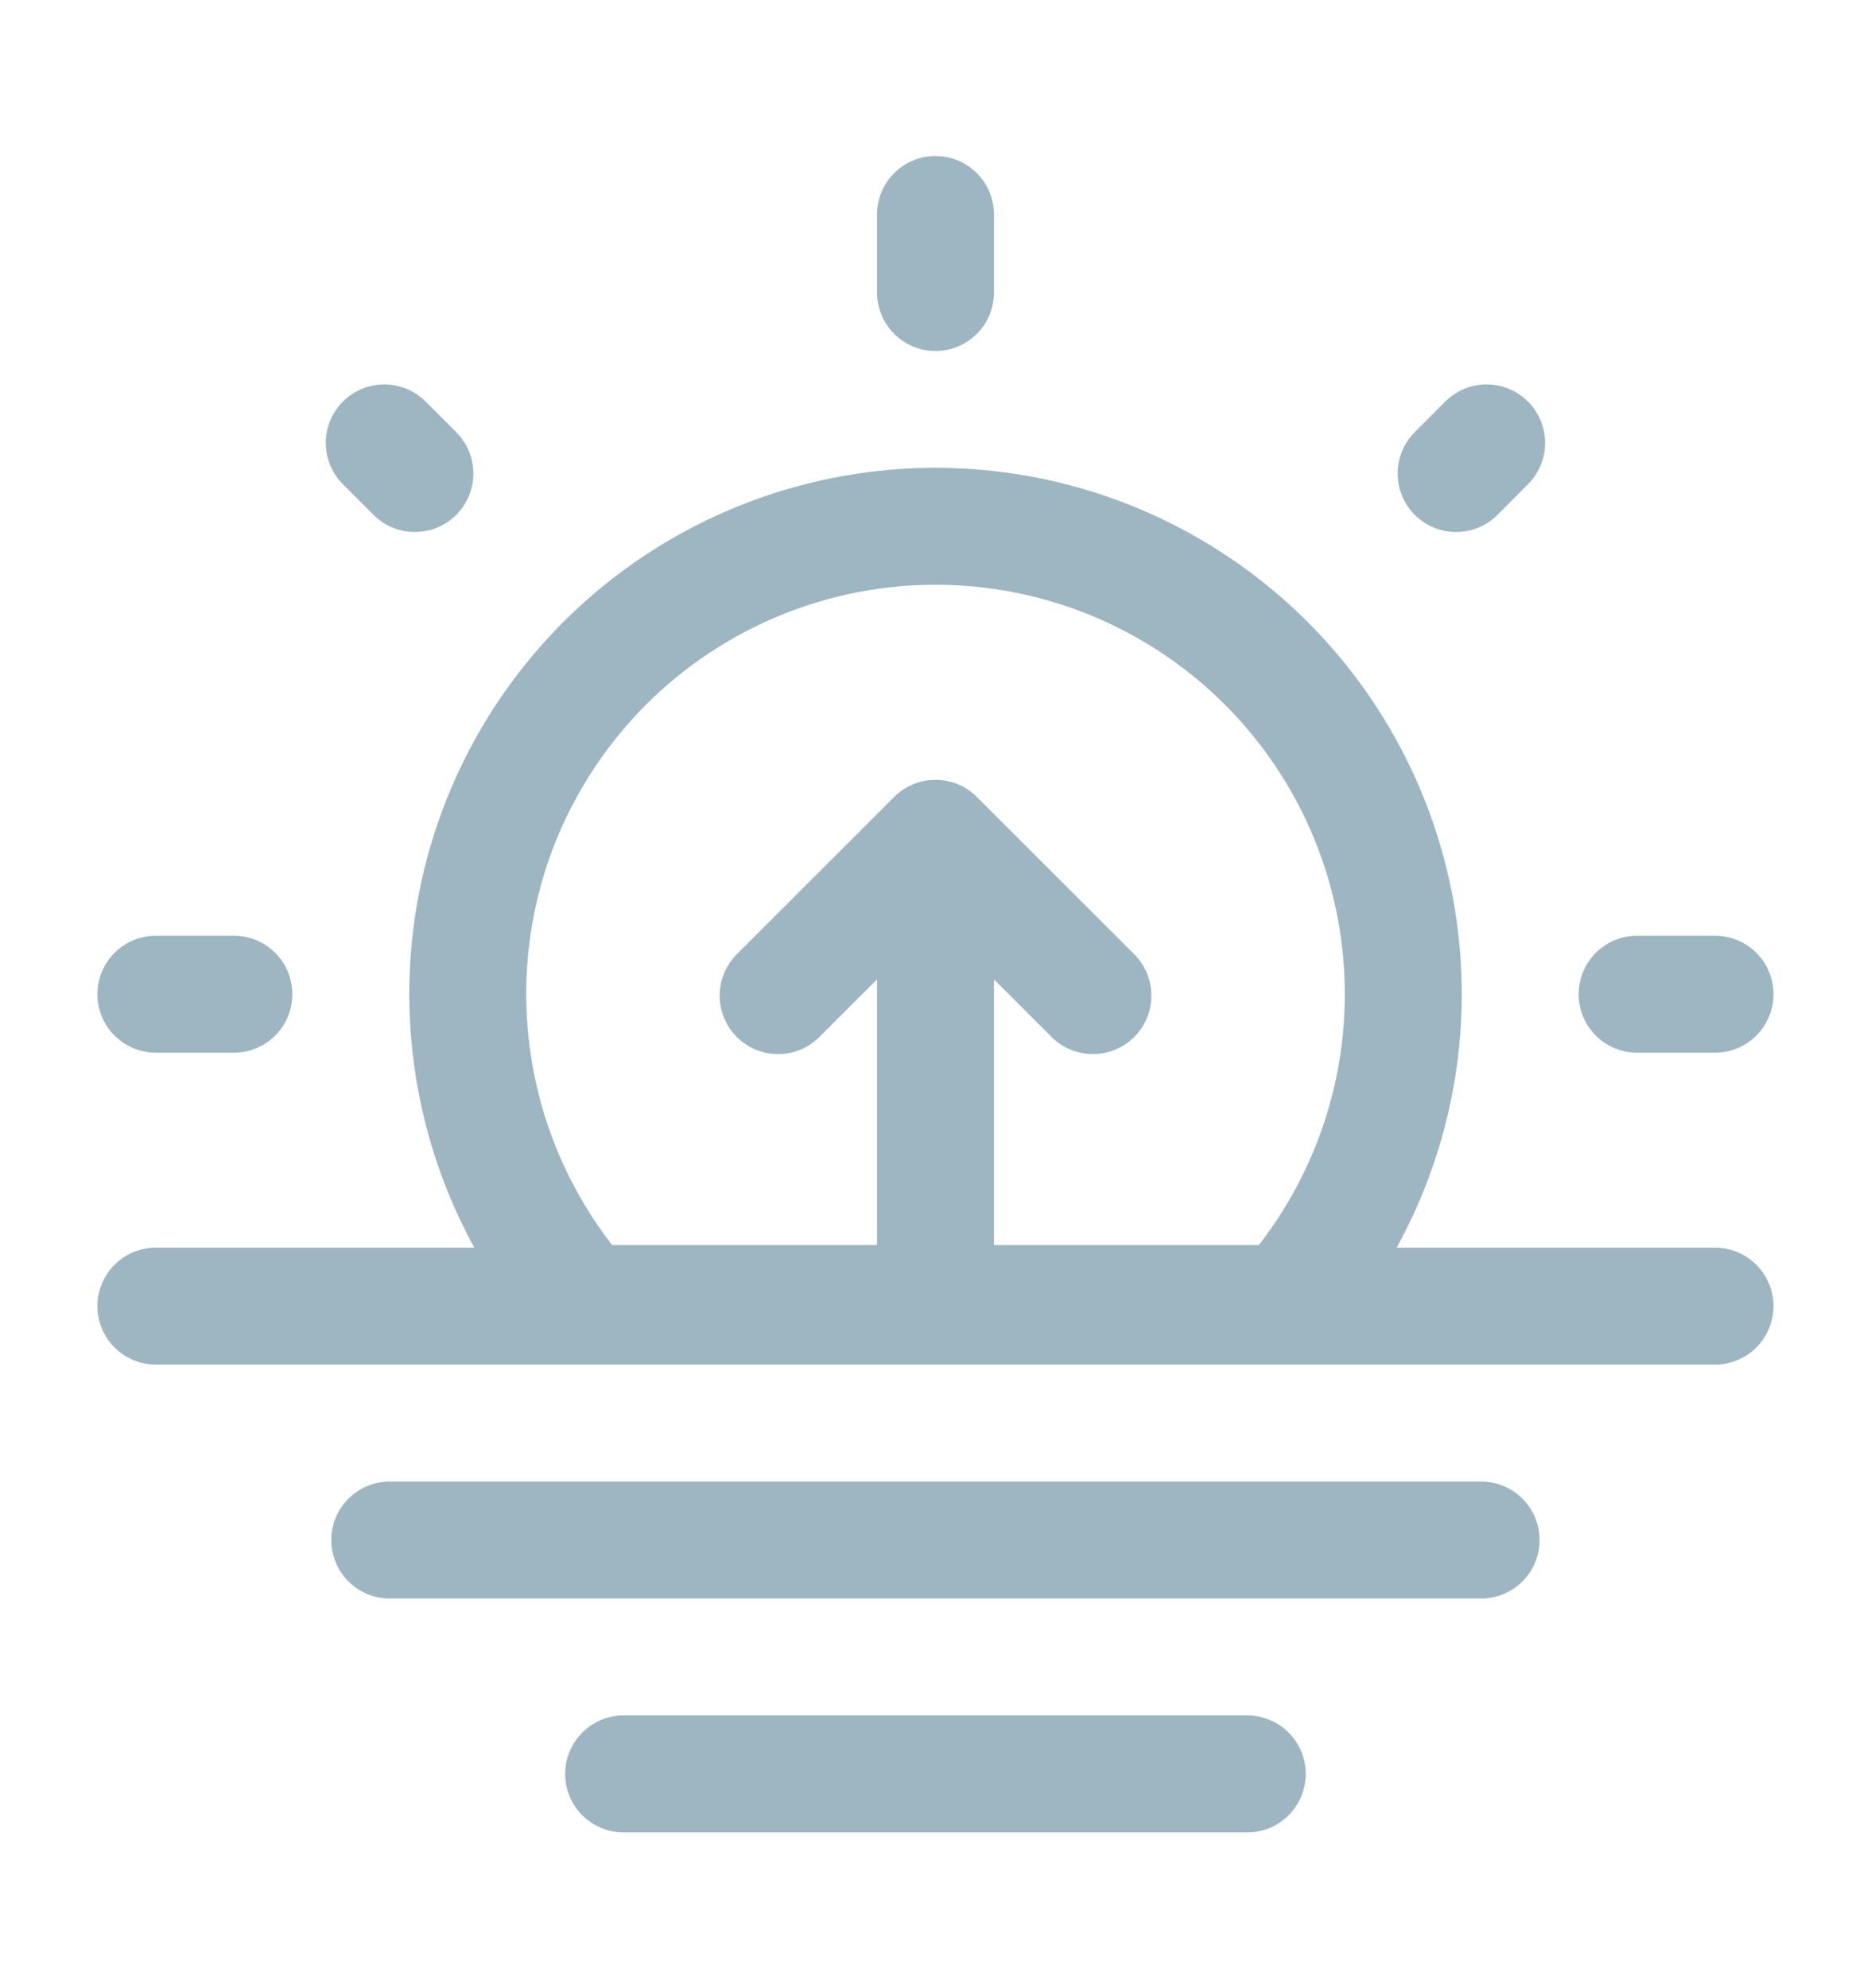 <svg width="16" height="17" viewBox="0 0 16 17" fill="none" xmlns="http://www.w3.org/2000/svg">
<path d="M5.333 15.168H10.666M3.333 13.168H12.666M1.333 11.168H14.666" stroke="#9DB6C1" stroke-linecap="round" stroke-linejoin="round"/>
<path d="M8 4.5C7.23 4.5 6.477 4.722 5.83 5.14C5.183 5.557 4.671 6.153 4.354 6.854C4.037 7.556 3.93 8.334 4.045 9.095C4.159 9.857 4.491 10.569 5 11.146H11C11.509 10.569 11.841 9.857 11.956 9.095C12.07 8.334 11.963 7.556 11.646 6.854C11.329 6.153 10.817 5.557 10.17 5.14C9.524 4.722 8.77 4.5 8 4.5Z" stroke="#9DB6C1"/>
<path d="M8 7.167L8.353 6.814C8.26 6.72 8.133 6.668 8 6.668C7.868 6.668 7.741 6.72 7.647 6.814L8 7.167ZM8.98 8.854C9.026 8.903 9.081 8.942 9.142 8.97C9.204 8.997 9.27 9.012 9.337 9.013C9.404 9.014 9.471 9.002 9.533 8.977C9.595 8.952 9.652 8.914 9.699 8.867C9.747 8.819 9.784 8.763 9.81 8.7C9.835 8.638 9.847 8.571 9.846 8.504C9.845 8.437 9.83 8.371 9.803 8.31C9.775 8.248 9.736 8.193 9.687 8.147L8.98 8.854ZM6.313 8.147C6.264 8.193 6.225 8.248 6.198 8.31C6.17 8.371 6.156 8.437 6.154 8.504C6.153 8.571 6.166 8.638 6.191 8.7C6.216 8.763 6.253 8.819 6.301 8.867C6.348 8.914 6.405 8.952 6.467 8.977C6.529 9.002 6.596 9.014 6.663 9.013C6.73 9.012 6.796 8.997 6.858 8.97C6.919 8.942 6.974 8.903 7.02 8.854L6.313 8.147ZM8.5 11.167V7.167H7.5V11.167H8.5ZM7.647 7.521L8.98 8.854L9.687 8.147L8.353 6.814L7.647 7.521ZM7.647 6.814L6.313 8.147L7.02 8.854L8.353 7.521L7.647 6.814Z" fill="#9DB6C1"/>
<path d="M8 1.834V2.501M14.666 8.501H14M2 8.501H1.333M12.713 3.787L12.452 4.049M3.548 4.049L3.286 3.787" stroke="#9DB6C1" stroke-linecap="round"/>
</svg>
